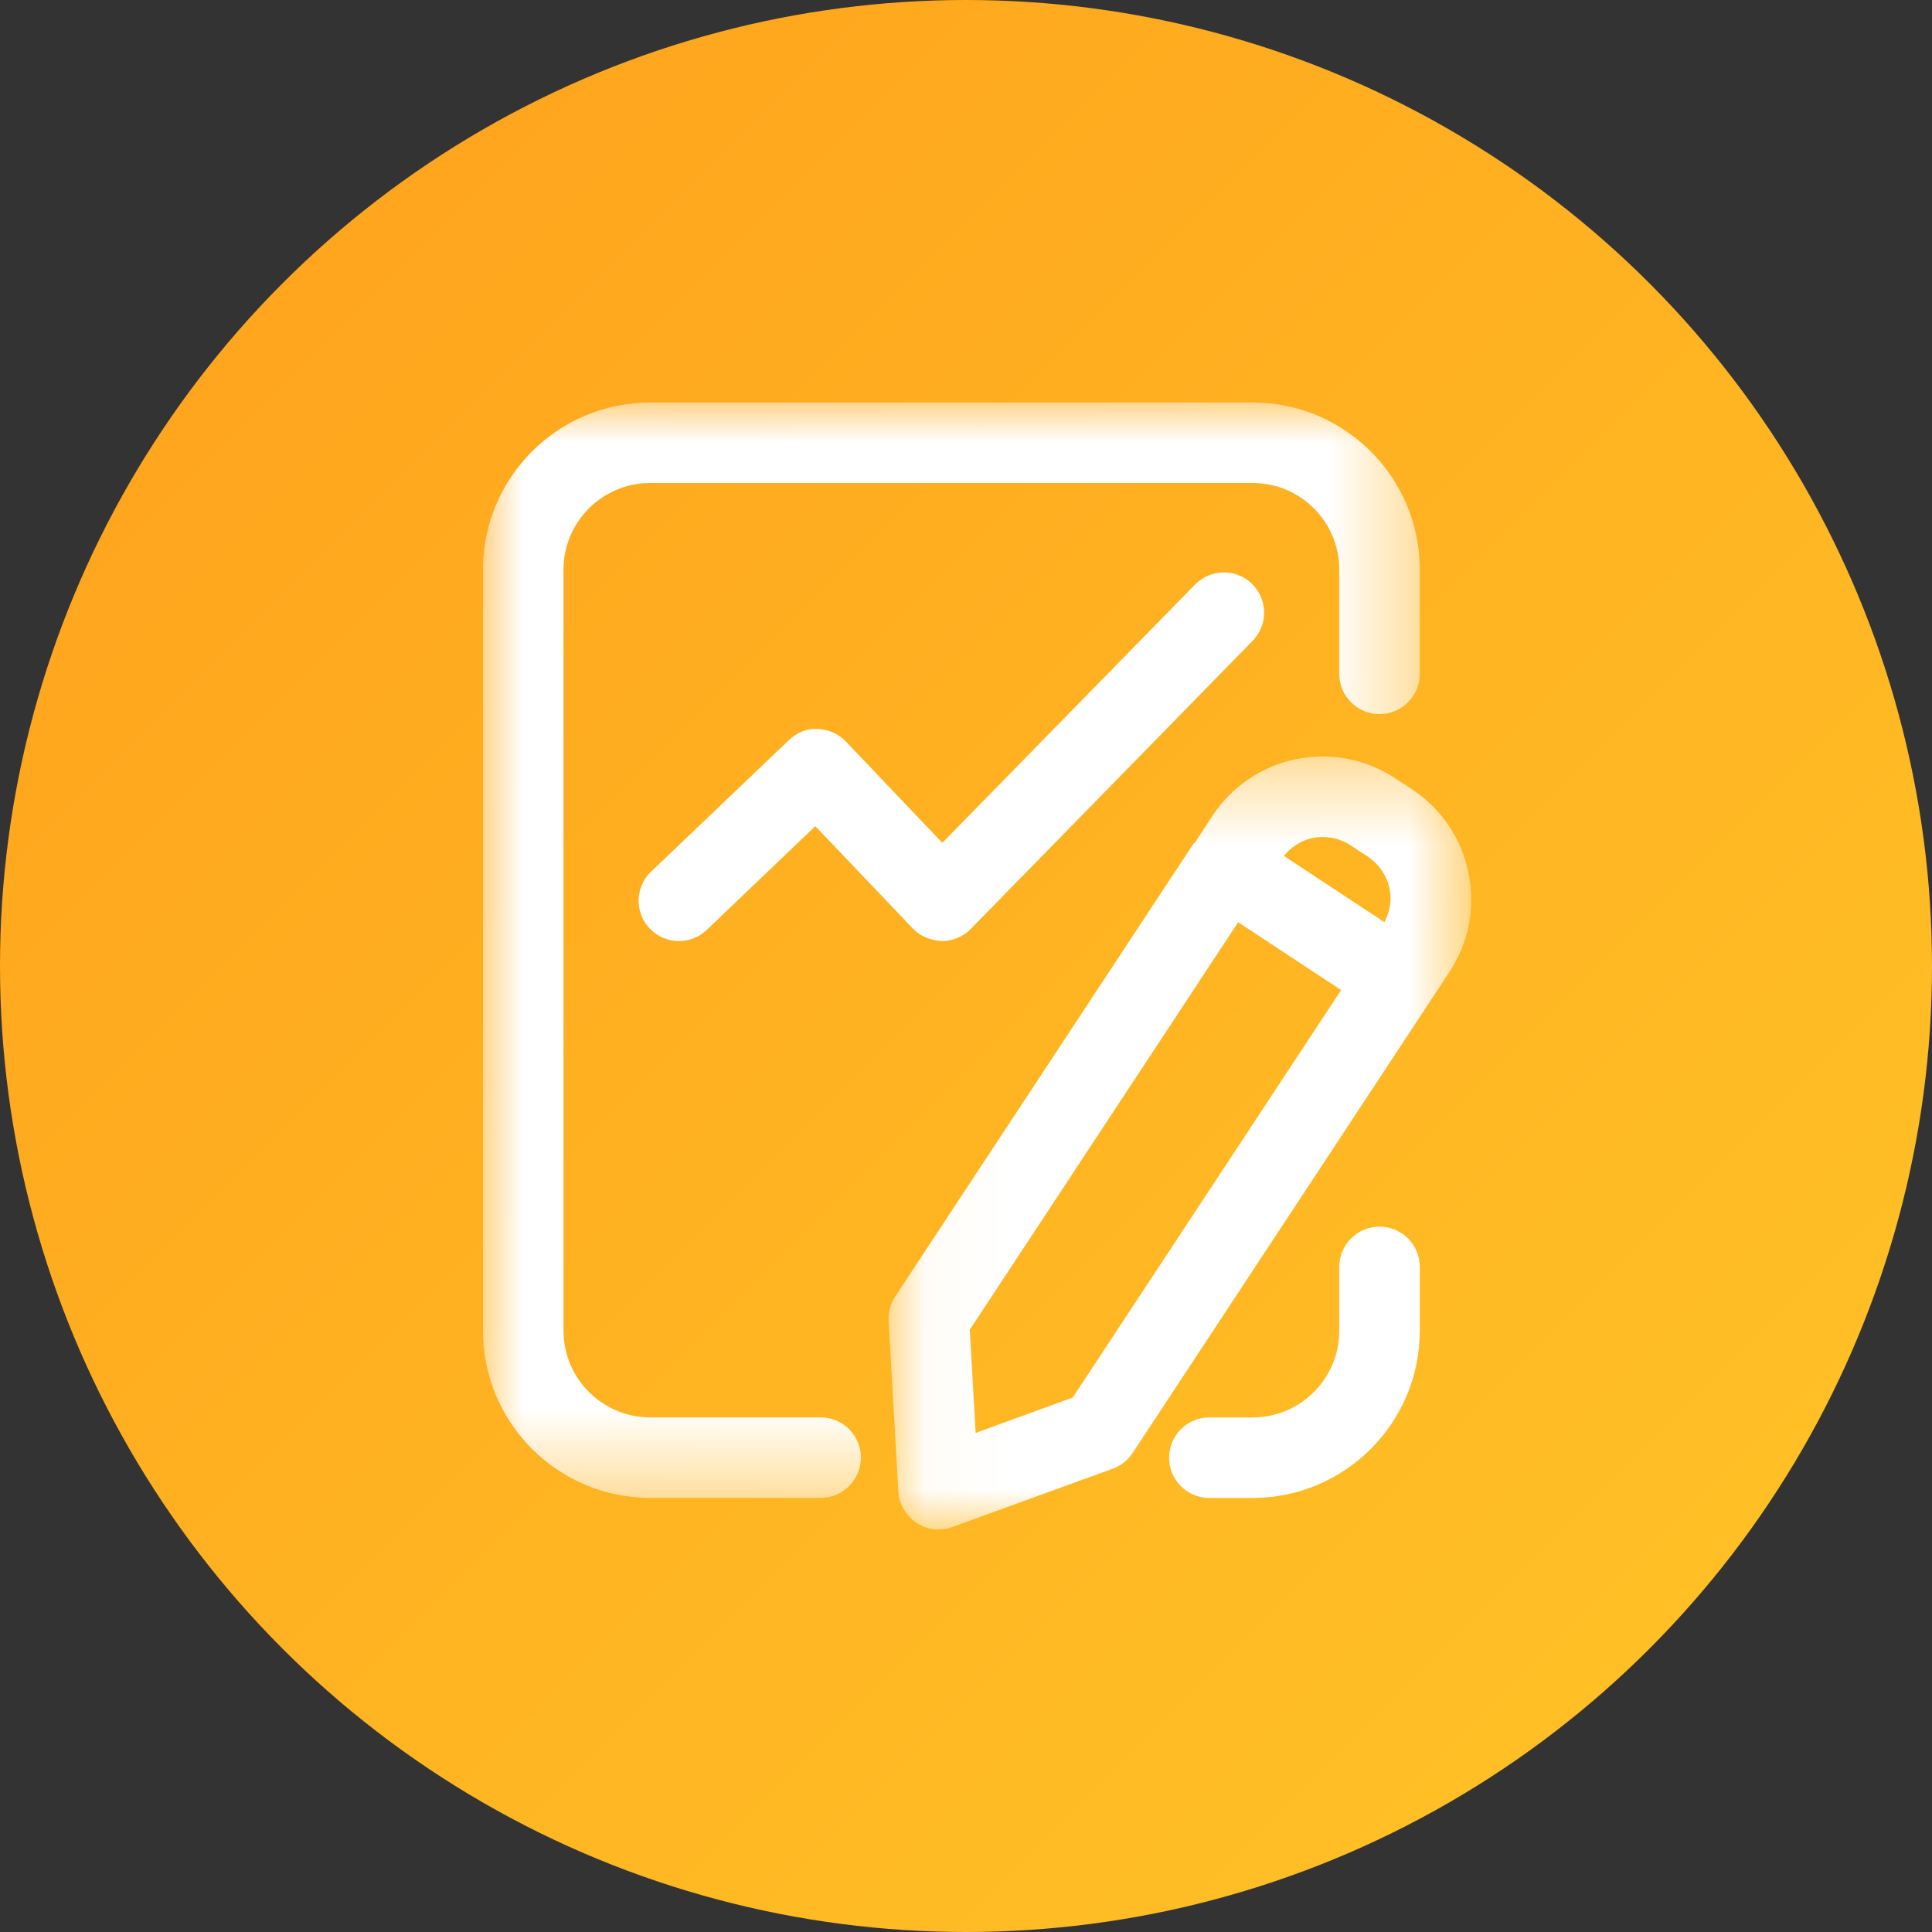 <?xml version="1.0" encoding="UTF-8"?>
<svg width="24px" height="24px" viewBox="0 0 24 24" version="1.1" xmlns="http://www.w3.org/2000/svg" xmlns:xlink="http://www.w3.org/1999/xlink">
    <rect x="0" y="0" width="24" height="24" fill="#333333" stroke="none"/>
    <!-- Generator: Sketch 55.2 (78181) - https://sketchapp.com -->
    <title>我要签收(7)</title>
    <desc>Created with Sketch.</desc>
    <defs>
        <linearGradient x1="100%" y1="100%" x2="0%" y2="0%" id="linearGradient-1">
            <stop stop-color="#FFC527" offset="0%"></stop>
            <stop stop-color="#FFA01C" offset="100%"></stop>
        </linearGradient>
        <polygon id="path-2" points="0 0 11.637 0 11.637 13.607 0 13.607"></polygon>
        <polygon id="path-4" points="0.038 0.398 7.276 0.398 7.276 10 0.038 10"></polygon>
    </defs>
    <g id="页面-1" stroke="none" stroke-width="1" fill="none" fill-rule="evenodd">
        <g id="-票据好管家5" transform="translate(-435, -131)">
            <g id="分组-14" transform="translate(210, 111)">
                <g id="边距-&lt;h10-&gt;">
                    <g id="分组-8-copy" transform="translate(205, 0)">
                        <g id="我要签收(7)" transform="translate(20, 20)">
                            <circle id="椭圆形" fill="url(#linearGradient-1)" cx="12" cy="12" r="12"></circle>
                            <g id="分组" transform="translate(6, 5)">
                                <g>
                                    <mask id="mask-3" fill="white">
                                        <use xlink:href="#path-2"></use>
                                    </mask>
                                    <g id="Clip-2"></g>
                                    <path d="M4.194,12.607 L2.076,12.607 C1.483,12.607 1,12.124 1,11.531 L1,2.075 C1,1.482 1.483,1 2.076,1 L9.562,1 C10.155,1 10.637,1.482 10.637,2.075 L10.637,3.371 C10.637,3.647 10.861,3.871 11.137,3.871 C11.414,3.871 11.637,3.647 11.637,3.371 L11.637,2.075 C11.637,0.931 10.706,0 9.562,0 L2.076,0 C0.931,0 -0,0.931 -0,2.075 L-0,11.531 C-0,12.676 0.931,13.607 2.076,13.607 L4.194,13.607 C4.47,13.607 4.694,13.383 4.694,13.107 C4.694,12.831 4.47,12.607 4.194,12.607" id="Fill-1" fill="#FFFFFF" mask="url(#mask-3)"></path>
                                </g>
                                <path d="M11.137,10.238 C10.861,10.238 10.637,10.462 10.637,10.738 L10.637,11.531 C10.637,12.125 10.155,12.608 9.561,12.608 L9.023,12.608 C8.746,12.608 8.523,12.831 8.523,13.108 C8.523,13.384 8.746,13.608 9.023,13.608 L9.561,13.608 C10.706,13.608 11.637,12.676 11.637,11.531 L11.637,10.738 C11.637,10.462 11.413,10.238 11.137,10.238" id="Fill-3" fill="#FFFFFF"></path>
                                <g transform="translate(5, 4)">
                                    <mask id="mask-5" fill="white">
                                        <use xlink:href="#path-4"></use>
                                    </mask>
                                    <g id="Clip-6"></g>
                                    <path d="M2.326,8.361 L1.12,8.8 L1.047,7.518 L4.381,2.456 L5.66,3.299 L2.326,8.361 Z M5.301,1.411 C5.467,1.377 5.639,1.409 5.782,1.503 L5.988,1.639 C6.131,1.733 6.228,1.877 6.263,2.044 C6.292,2.186 6.263,2.327 6.198,2.456 L4.948,1.632 C5.04,1.523 5.159,1.441 5.301,1.411 L5.301,1.411 Z M7.242,1.842 C7.154,1.413 6.904,1.044 6.538,0.804 L6.332,0.668 C5.966,0.427 5.529,0.344 5.099,0.431 C4.671,0.52 4.302,0.77 4.061,1.135 L3.846,1.464 C3.838,1.473 3.827,1.478 3.821,1.488 L0.12,7.107 C0.061,7.196 0.033,7.303 0.039,7.41 L0.16,9.528 C0.169,9.686 0.253,9.83 0.385,9.917 C0.467,9.972 0.563,10 0.659,10 C0.717,10 0.775,9.99 0.83,9.969 L2.824,9.244 C2.925,9.207 3.011,9.139 3.07,9.049 L6.77,3.431 L7.005,3.074 C7.246,2.709 7.33,2.271 7.242,1.842 L7.242,1.842 Z" id="Fill-5" fill="#FFFFFF" mask="url(#mask-5)"></path>
                                </g>
                                <path d="M8.846,2.261 L5.706,5.47 L4.507,4.211 C4.416,4.115 4.29,4.059 4.157,4.056 C4.025,4.046 3.896,4.102 3.8,4.194 L2.088,5.828 C1.888,6.019 1.881,6.335 2.072,6.535 C2.262,6.735 2.579,6.742 2.779,6.552 L4.128,5.263 L5.34,6.534 C5.433,6.633 5.564,6.683 5.701,6.69 C5.836,6.69 5.965,6.636 6.059,6.539 L9.561,2.96 C9.754,2.763 9.75,2.447 9.553,2.253 C9.356,2.06 9.04,2.064 8.846,2.261" id="Fill-7" fill="#FFFFFF"></path>
                            </g>
                        </g>
                    </g>
                </g>
            </g>
        </g>
    </g>
</svg>